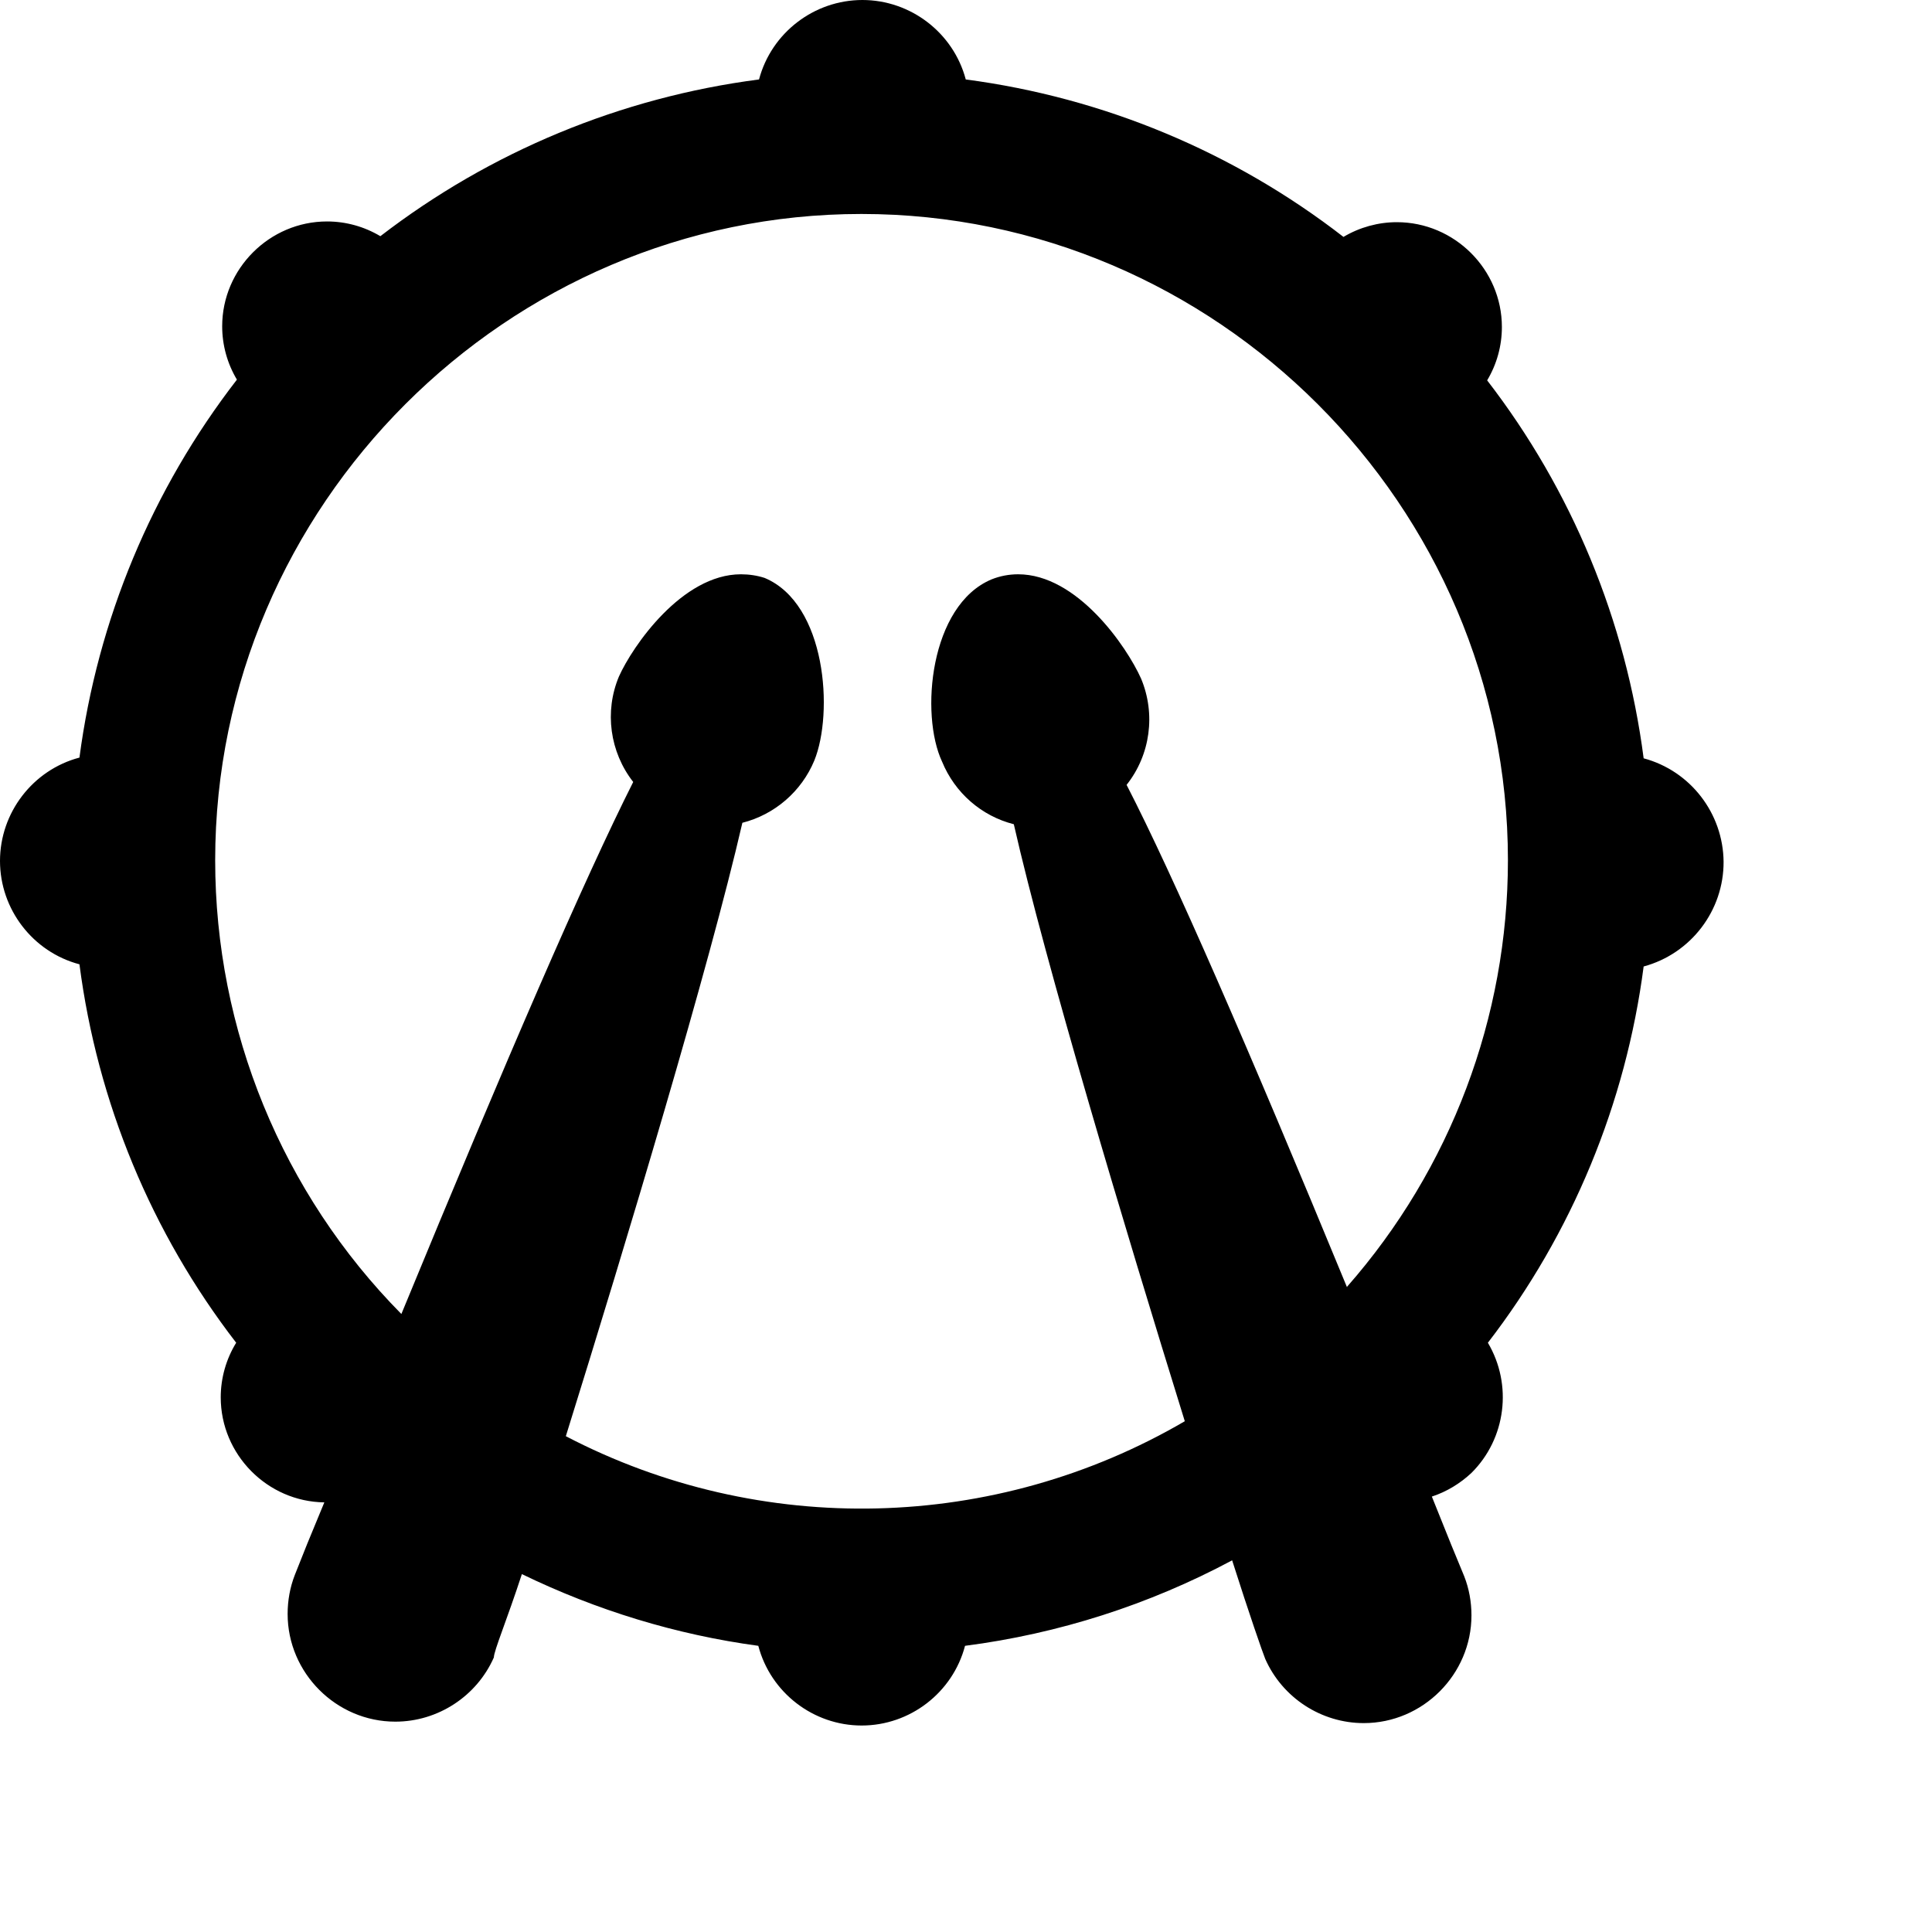 <?xml version="1.0" encoding="UTF-8" standalone="no"?><!DOCTYPE svg PUBLIC "-//W3C//DTD SVG 1.1//EN" "http://www.w3.org/Graphics/SVG/1.1/DTD/svg11.dtd"><svg width="100%" height="100%" viewBox="0 0 8 8" version="1.1" xmlns="http://www.w3.org/2000/svg" xmlns:xlink="http://www.w3.org/1999/xlink" xml:space="preserve" xmlns:serif="http://www.serif.com/" style="fill-rule:evenodd;clip-rule:evenodd;stroke-linejoin:round;stroke-miterlimit:1.414;"><path id="Drum" d="M7.137,3.568c-0.002,-0.2 -0.137,-0.376 -0.331,-0.428c-0.074,-0.57 -0.297,-1.11 -0.648,-1.565c0.04,-0.067 0.061,-0.143 0.061,-0.221c0,-0.238 -0.196,-0.434 -0.435,-0.434c-0.077,0 -0.154,0.021 -0.221,0.061c-0.454,-0.352 -0.994,-0.577 -1.564,-0.652c-0.051,-0.193 -0.228,-0.329 -0.428,-0.329c-0.2,0 -0.377,0.136 -0.428,0.329c-0.571,0.074 -1.112,0.298 -1.568,0.649c-0.067,-0.04 -0.143,-0.061 -0.221,-0.061c-0.238,0 -0.434,0.196 -0.434,0.434c0,0.078 0.021,0.154 0.061,0.221c-0.352,0.455 -0.577,0.995 -0.652,1.565c-0.193,0.051 -0.329,0.228 -0.329,0.428c0,0.2 0.136,0.377 0.329,0.428c0.074,0.571 0.298,1.112 0.649,1.567c-0.042,0.068 -0.064,0.147 -0.064,0.226c0,0.237 0.193,0.432 0.429,0.435l-0.071,0.172l-0.051,0.128c-0.02,0.051 -0.03,0.106 -0.03,0.162c0,0.244 0.201,0.446 0.446,0.446c0.176,0 0.337,-0.105 0.408,-0.266c0,-0.027 0.054,-0.155 0.116,-0.345c0.309,0.15 0.639,0.251 0.979,0.297c0.051,0.194 0.228,0.33 0.428,0.33c0.2,0 0.377,-0.136 0.428,-0.33c0.387,-0.05 0.762,-0.17 1.106,-0.354c0.072,0.226 0.125,0.378 0.137,0.408c0.071,0.161 0.232,0.266 0.408,0.266c0.245,0 0.446,-0.202 0.446,-0.446c0,-0.056 -0.01,-0.111 -0.03,-0.162l-0.054,-0.131l-0.08,-0.199c0.061,-0.02 0.117,-0.054 0.164,-0.098c0.143,-0.142 0.171,-0.365 0.068,-0.539c0.349,-0.453 0.571,-0.991 0.645,-1.558c0.196,-0.053 0.332,-0.232 0.331,-0.434Zm-1.559,1.763c-0.413,-1.002 -0.719,-1.704 -0.913,-2.081c0.099,-0.125 0.121,-0.294 0.06,-0.44c-0.06,-0.134 -0.265,-0.432 -0.509,-0.432c-0.038,0 -0.075,0.007 -0.11,0.021c-0.256,0.107 -0.297,0.559 -0.205,0.755c0.053,0.129 0.163,0.225 0.297,0.259c0.131,0.577 0.458,1.666 0.708,2.472c-0.786,0.459 -1.756,0.483 -2.563,0.062c0.252,-0.809 0.594,-1.945 0.731,-2.54c0.134,-0.034 0.245,-0.13 0.298,-0.258c0.08,-0.197 0.05,-0.649 -0.206,-0.756c-0.031,-0.01 -0.064,-0.015 -0.098,-0.015c-0.244,0 -0.449,0.298 -0.505,0.423c-0.061,0.145 -0.038,0.313 0.059,0.437c-0.202,0.401 -0.523,1.142 -0.96,2.203c-0.494,-0.5 -0.771,-1.176 -0.771,-1.879c0,-1.468 1.208,-2.676 2.676,-2.676c1.469,0 2.677,1.208 2.677,2.676c0,0.65 -0.237,1.278 -0.666,1.766l0,0.003Z" style="fill-rule:nonzero;"/></svg>